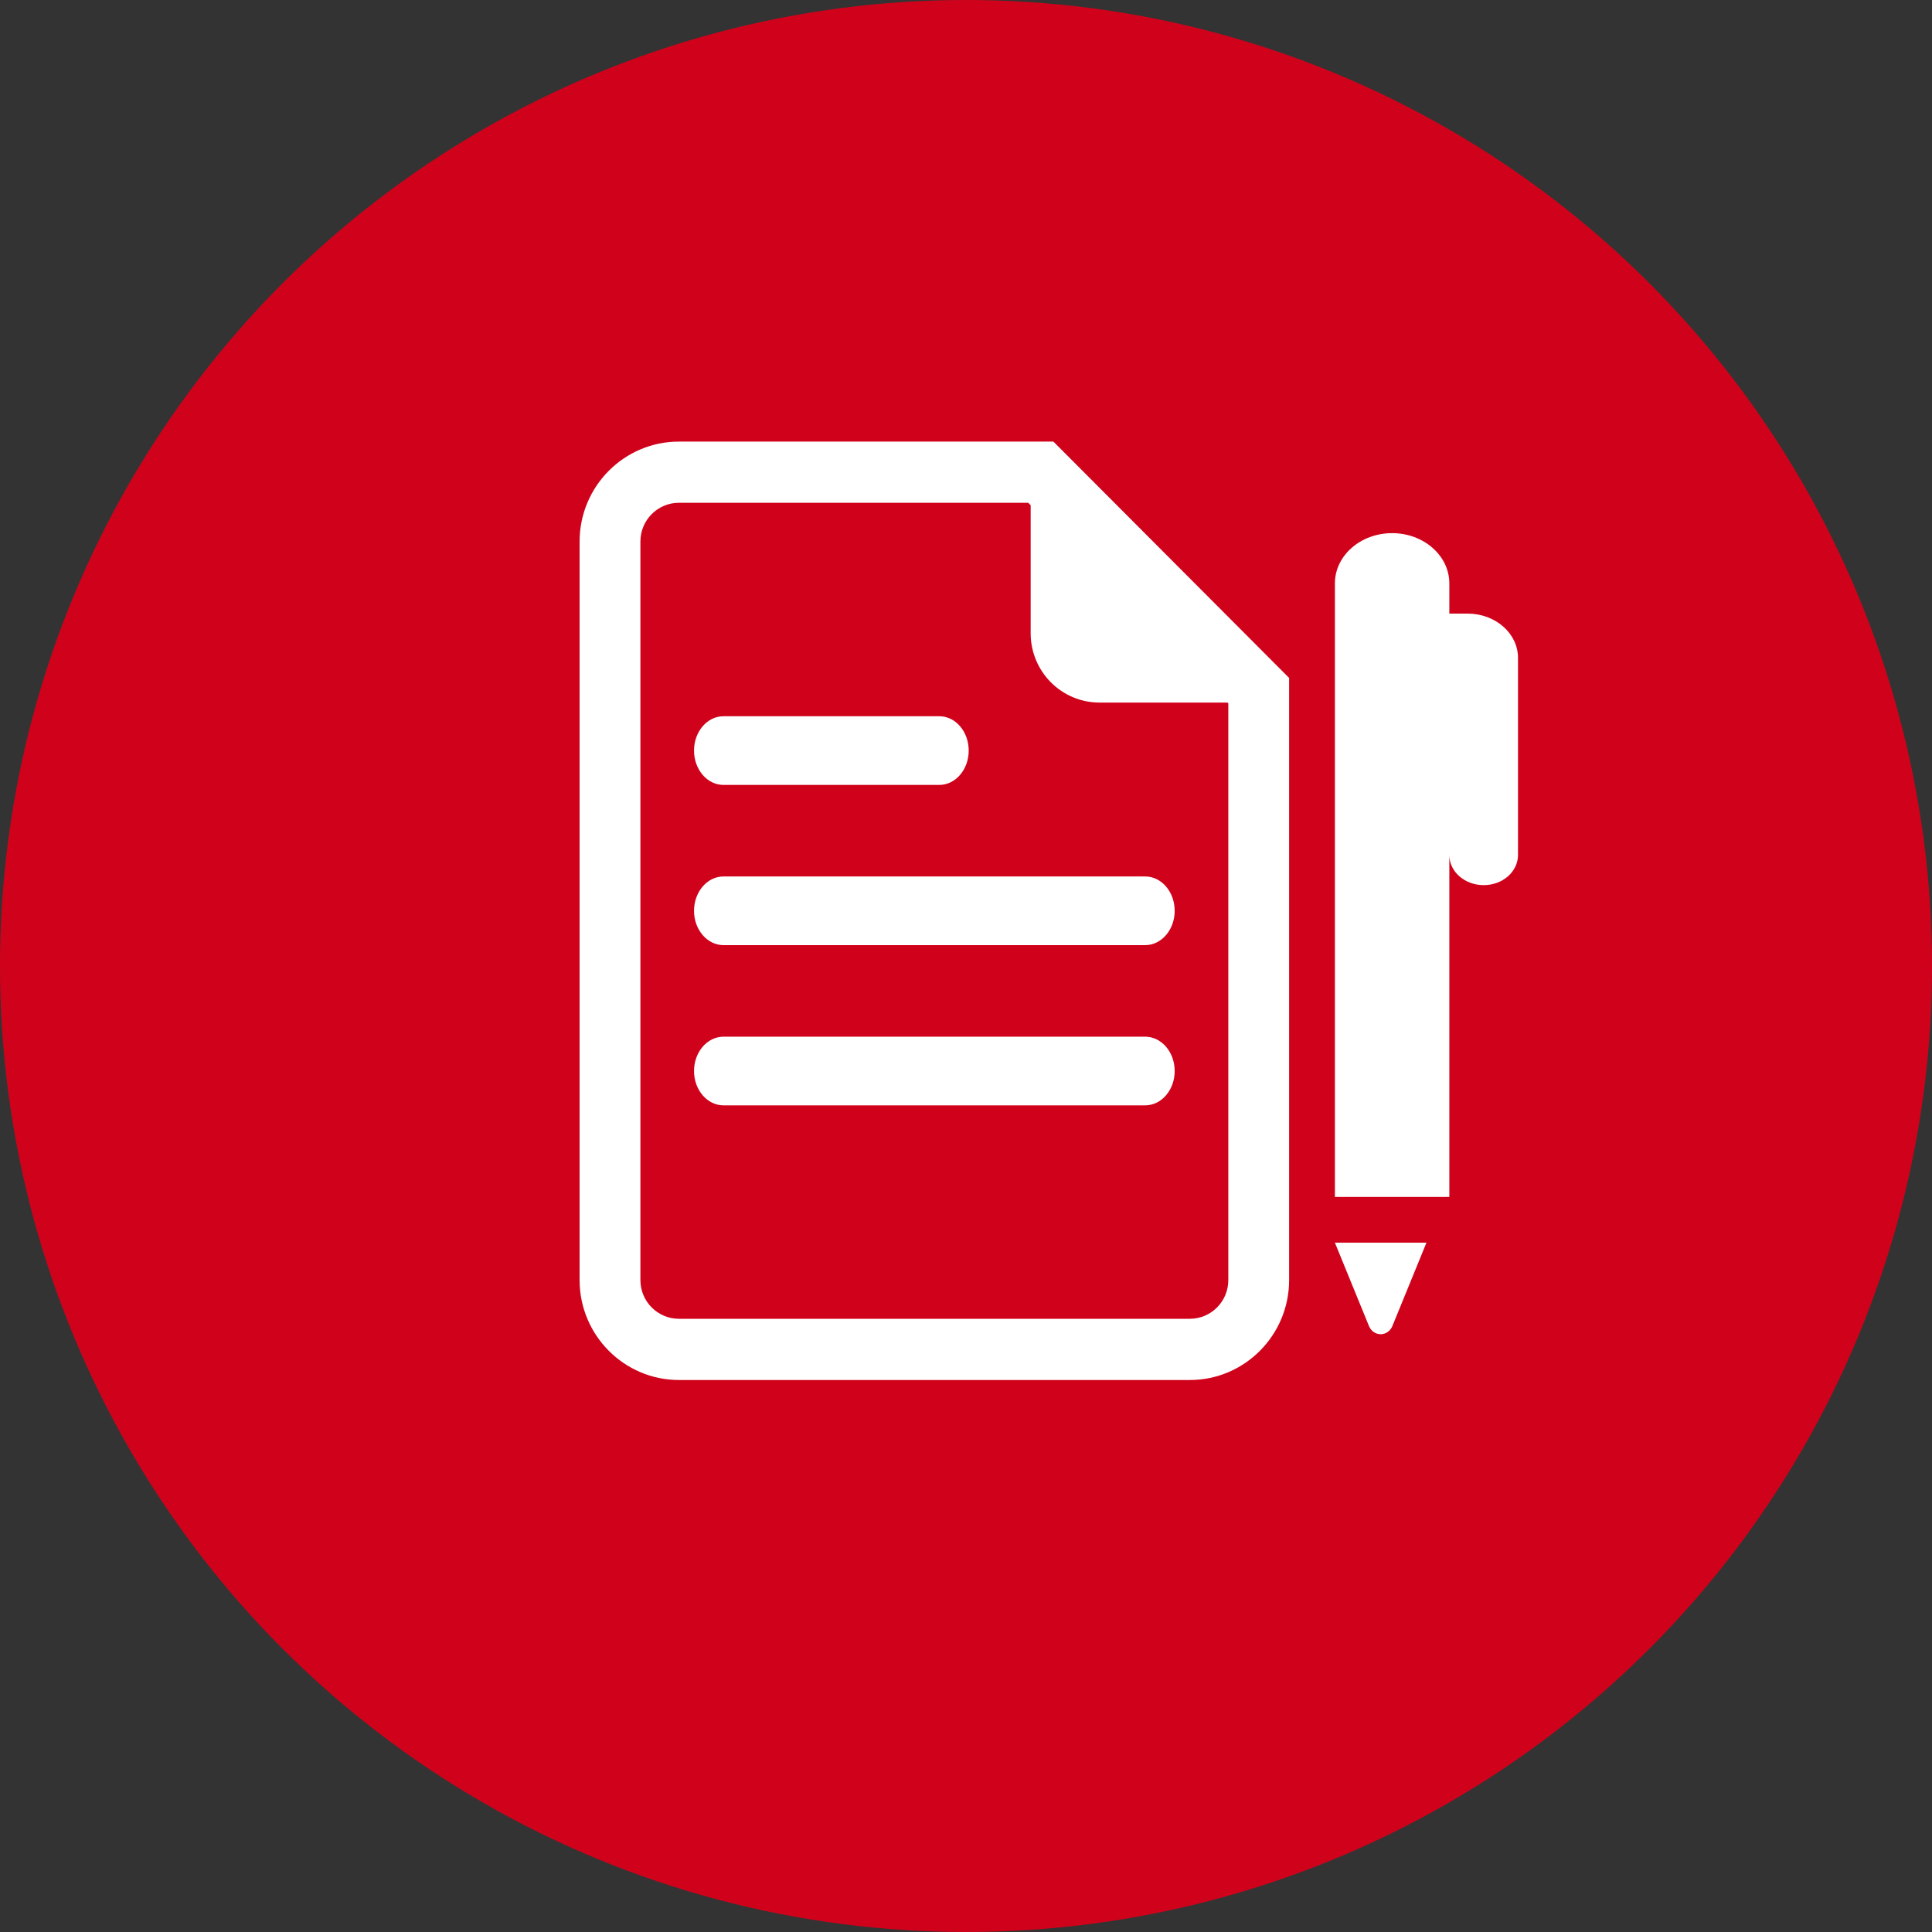 <?xml version="1.0" encoding="UTF-8"?>
<svg width="70px" height="70px" viewBox="0 0 70 70" version="1.1" xmlns="http://www.w3.org/2000/svg" xmlns:xlink="http://www.w3.org/1999/xlink">
    <rect x="0" y="0" width="70" height="70" fill="#333333" stroke="none"/>
    <!-- Generator: Sketch 47.1 (45422) - http://www.bohemiancoding.com/sketch -->
    <title>1</title>
    <desc>Created with Sketch.</desc>
    <defs></defs>
    <g id="Page-1" stroke="none" stroke-width="1" fill="none" fill-rule="evenodd">
        <g id="1">
            <circle id="Oval-8" fill="#D0021B" cx="35" cy="35" r="35"></circle>
            <g id="edit-file" transform="translate(21, 16)" fill-rule="nonzero" fill="#FFFFFF">
                <path d="M3.596,0 C1.614,0 0,1.623 0,3.619 L0,30.381 C0,32.375 1.614,34 3.596,34 L22.112,34 C24.094,34 25.707,32.375 25.707,30.381 L25.707,8.563 L17.167,0 L3.596,0 Z M23.504,30.381 C23.504,31.154 22.88,31.782 22.112,31.782 L3.596,31.782 C2.828,31.782 2.203,31.154 2.203,30.381 L2.203,3.619 C2.203,2.845 2.829,2.217 3.596,2.217 L16.255,2.217 L16.343,2.305 L16.343,6.944 C16.343,8.331 17.459,9.455 18.837,9.455 L23.473,9.455 L23.504,9.485 L23.504,30.381 L23.504,30.381 Z" id="Shape"></path>
                <path d="M28.6,32.044 C28.674,32.225 28.84,32.341 29.025,32.341 C29.207,32.341 29.376,32.225 29.449,32.044 L30.683,29.024 L27.366,29.024 L28.6,32.044 Z" id="Shape"></path>
                <path d="M32.177,6.232 L31.512,6.232 L31.512,5.139 C31.512,4.132 30.583,3.317 29.44,3.317 C28.294,3.317 27.366,4.132 27.366,5.139 L27.366,27.366 L31.512,27.366 L31.512,14.978 C31.512,15.582 32.07,16.07 32.757,16.07 C33.443,16.07 34,15.582 34,14.978 L34,7.834 C34,6.951 33.182,6.232 32.177,6.232 Z" id="Shape"></path>
                <path d="M5.212,12.439 L13.032,12.439 C13.621,12.439 14.098,11.882 14.098,11.195 C14.098,10.507 13.621,9.951 13.032,9.951 L5.212,9.951 C4.624,9.951 4.146,10.507 4.146,11.195 C4.146,11.882 4.624,12.439 5.212,12.439 Z" id="Shape"></path>
                <path d="M20.492,15.756 L5.214,15.756 C4.625,15.756 4.146,16.312 4.146,17.001 C4.146,17.686 4.625,18.244 5.214,18.244 L20.492,18.244 C21.082,18.244 21.561,17.686 21.561,17.001 C21.561,16.312 21.082,15.756 20.492,15.756 Z" id="Shape"></path>
                <path d="M20.492,21.561 L5.214,21.561 C4.625,21.561 4.146,22.118 4.146,22.805 C4.146,23.492 4.625,24.049 5.214,24.049 L20.492,24.049 C21.082,24.049 21.561,23.492 21.561,22.805 C21.561,22.118 21.082,21.561 20.492,21.561 Z" id="Shape"></path>
            </g>
        </g>
    </g>
</svg>